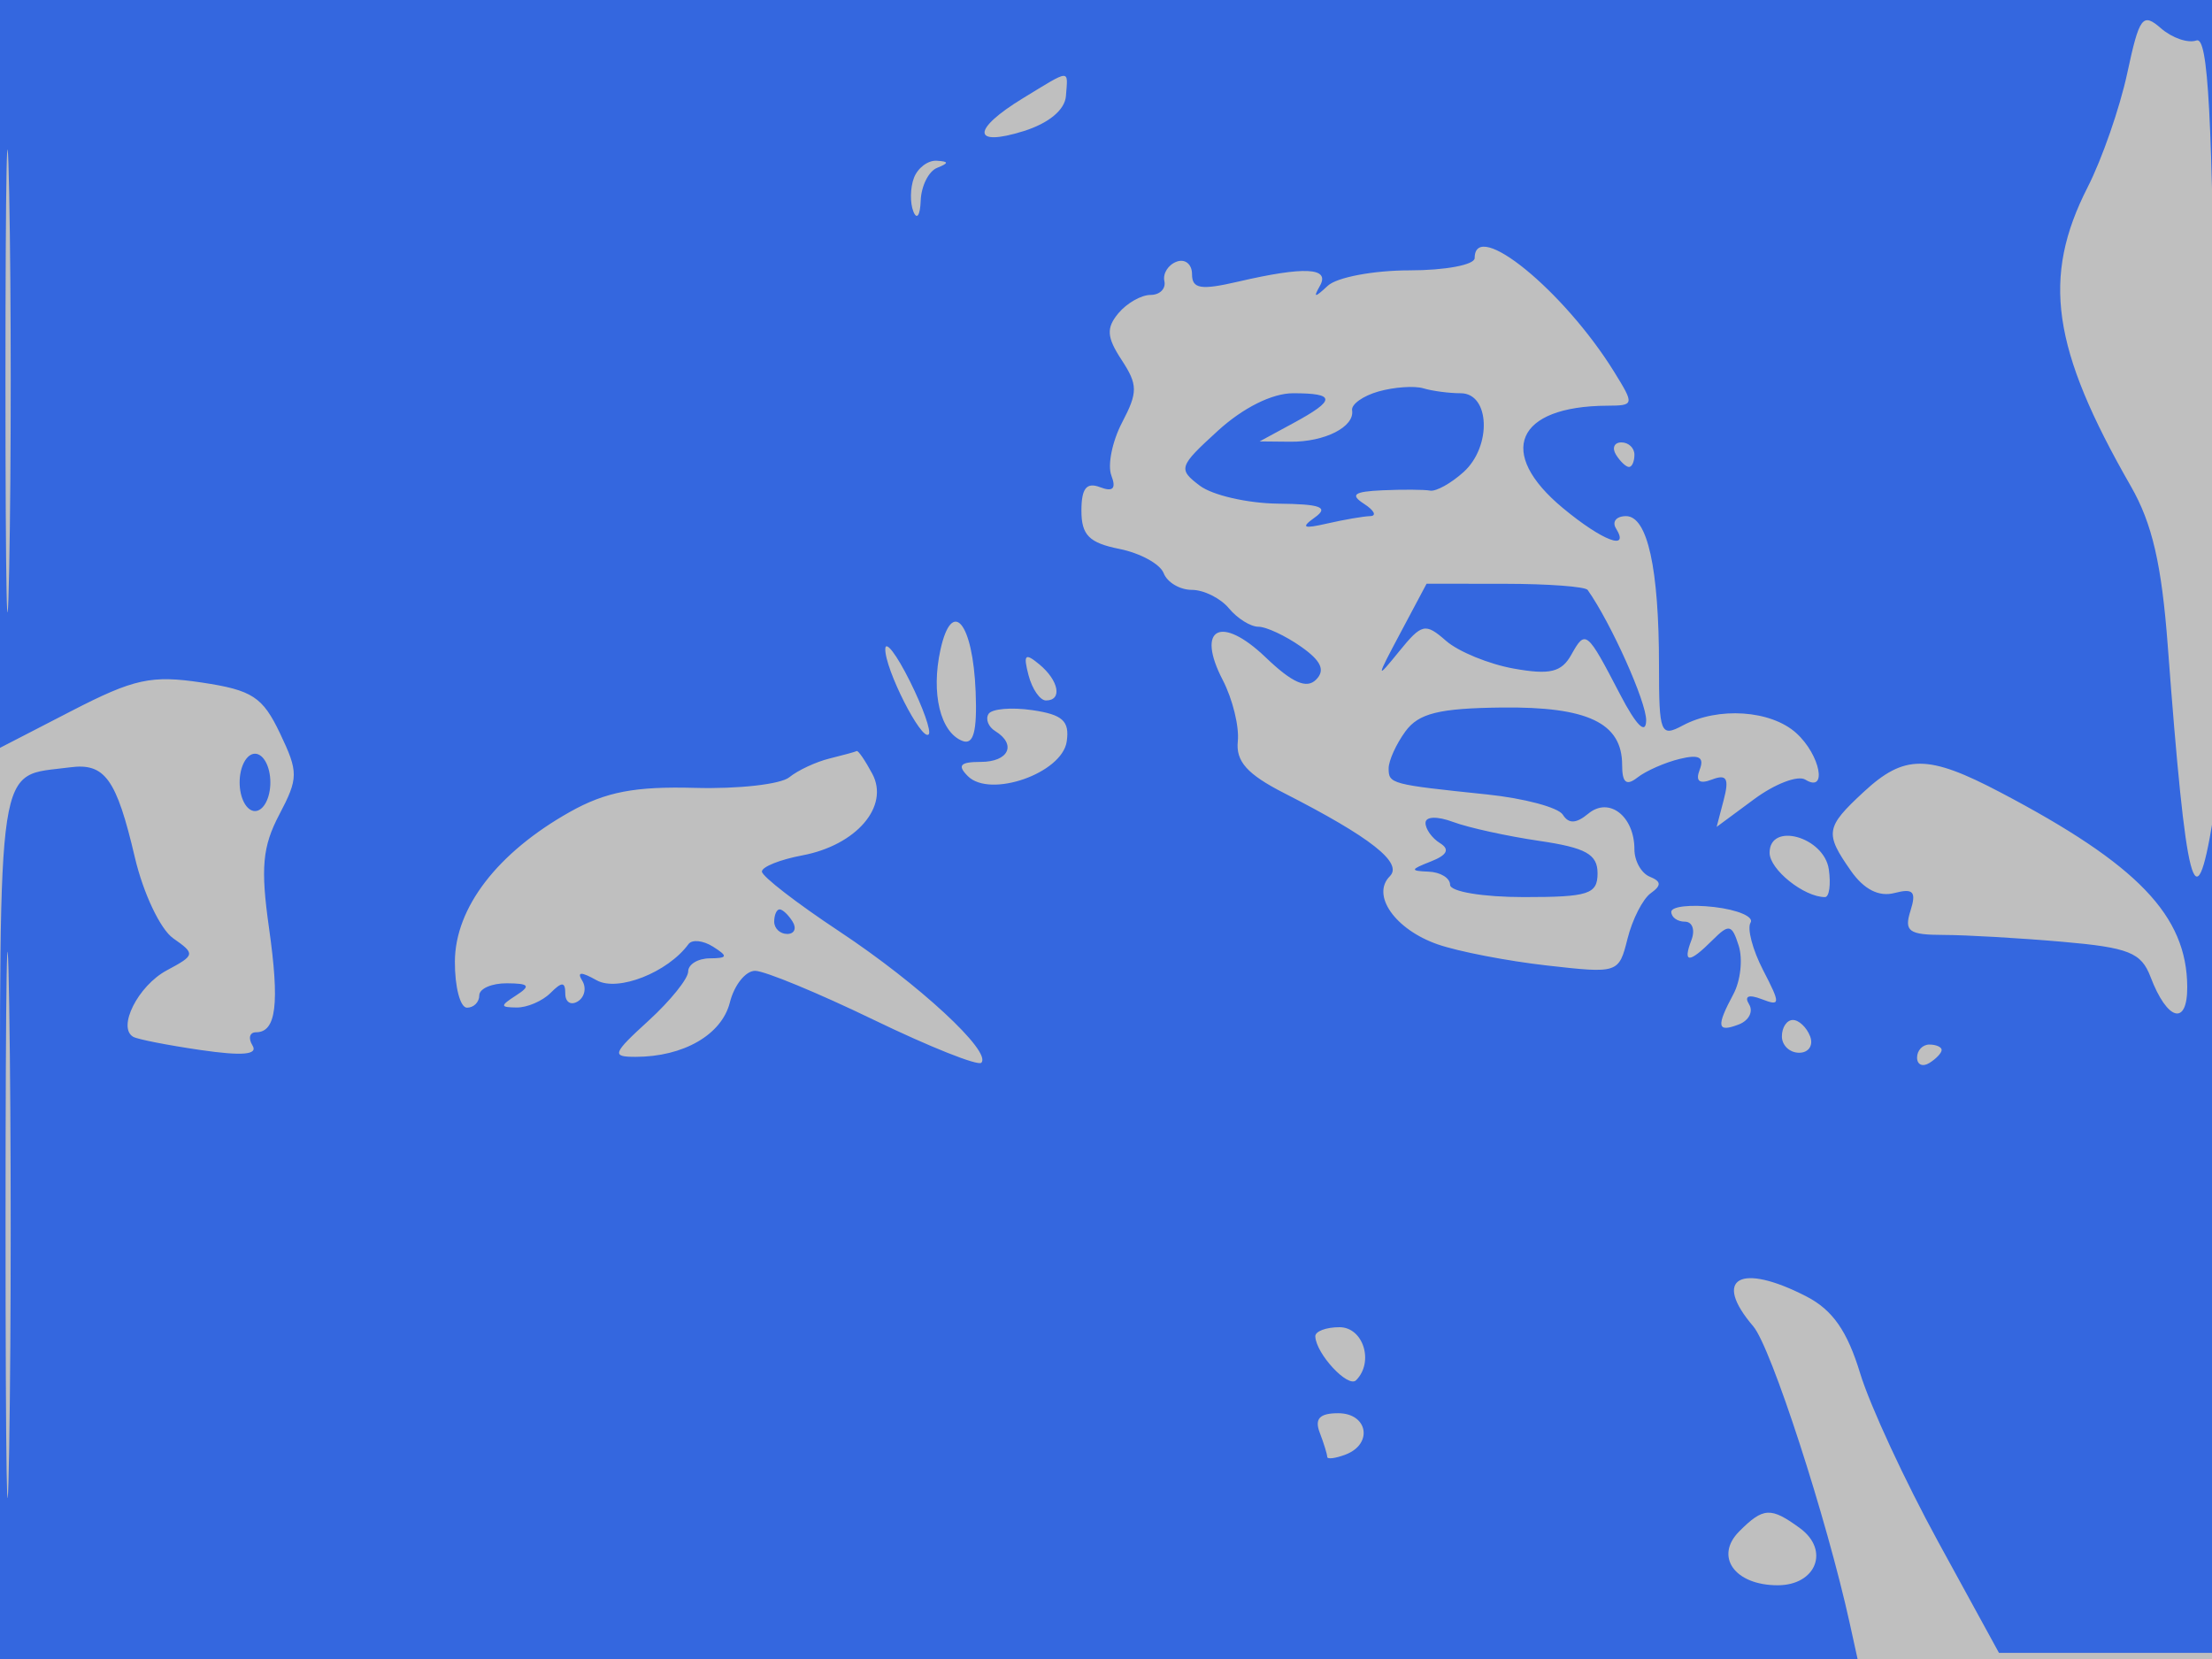<svg xmlns="http://www.w3.org/2000/svg" width="180" height="135" viewBox="0 0 180 135" version="1.1">
	<rect x="0" y="0" width="100%" height="100%" fill="#bfbfbf" />
	<path d="M -0 30.428 L -0 60.855 5.841 57.842 C 10.906 55.231, 12.312 54.924, 16.417 55.540 C 20.525 56.156, 21.367 56.702, 22.781 59.666 C 24.293 62.837, 24.289 63.314, 22.724 66.292 C 21.355 68.897, 21.198 70.628, 21.889 75.500 C 22.766 81.694, 22.480 84, 20.834 84 C 20.310 84, 20.182 84.485, 20.548 85.077 C 21.010 85.826, 19.730 85.939, 16.357 85.450 C 13.686 85.062, 11.205 84.577, 10.844 84.372 C 9.519 83.617, 11.237 80.211, 13.574 78.961 C 15.886 77.723, 15.906 77.622, 14.093 76.353 C 13.049 75.621, 11.656 72.681, 10.973 69.766 C 9.472 63.365, 8.532 62.062, 5.690 62.442 C -0.361 63.252, -0 60.893, -0 99.607 L 0 135 75.579 135 L 151.159 135 150.527 132.122 C 148.645 123.556, 144.120 109.621, 142.669 107.926 C 139.307 104, 141.614 102.715, 147.013 105.507 C 149.129 106.601, 150.322 108.312, 151.370 111.757 C 152.164 114.366, 155.029 120.550, 157.738 125.500 L 162.664 134.500 171.582 134.500 L 180.500 134.500 180.631 98.500 C 180.704 78.700, 180.449 64.404, 180.067 66.731 C 178.644 75.377, 177.892 72.469, 176.402 52.571 C 175.904 45.921, 175.138 42.603, 173.399 39.571 C 166.961 28.347, 166.130 22.587, 169.885 15.225 C 171.052 12.938, 172.499 8.771, 173.101 5.966 C 174.092 1.345, 174.350 1.001, 175.847 2.303 C 176.756 3.093, 178.056 3.538, 178.735 3.291 C 179.692 2.944, 180.032 9.322, 180.250 31.672 L 180.532 60.500 180.766 30.250 L 181 0 90.500 0 L 0 0 -0 30.428 M 0.444 31 C 0.444 47.775, 0.581 54.637, 0.748 46.250 C 0.915 37.862, 0.915 24.137, 0.748 15.750 C 0.581 7.362, 0.444 14.225, 0.444 31 M 83.250 7.989 C 79.050 10.550, 79.078 11.990, 83.301 10.668 C 85.340 10.030, 86.654 8.940, 86.739 7.818 C 86.905 5.606, 87.180 5.593, 83.250 7.989 M 74.374 14.467 C 74.065 15.274, 74.043 16.511, 74.327 17.217 C 74.610 17.923, 74.878 17.525, 74.921 16.333 C 74.964 15.142, 75.563 13.940, 76.250 13.662 C 77.229 13.267, 77.222 13.141, 76.219 13.079 C 75.514 13.036, 74.684 13.660, 74.374 14.467 M 120 21 C 120 21.550, 117.615 22, 114.700 22 C 111.785 22, 108.794 22.563, 108.053 23.250 C 106.976 24.250, 106.848 24.250, 107.412 23.250 C 108.250 21.767, 106.157 21.663, 100.750 22.919 C 97.715 23.623, 97 23.507, 97 22.311 C 97 21.498, 96.438 21.040, 95.750 21.292 C 95.063 21.544, 94.612 22.256, 94.750 22.875 C 94.887 23.494, 94.380 24, 93.622 24 C 92.865 24, 91.687 24.673, 91.004 25.495 C 90.008 26.696, 90.060 27.442, 91.269 29.287 C 92.594 31.311, 92.599 31.917, 91.312 34.375 C 90.507 35.910, 90.113 37.853, 90.436 38.694 C 90.846 39.763, 90.568 40.048, 89.511 39.643 C 88.412 39.221, 88 39.742, 88 41.556 C 88 43.543, 88.628 44.176, 91.086 44.667 C 92.783 45.007, 94.406 45.895, 94.693 46.642 C 94.980 47.389, 96.011 48, 96.985 48 C 97.958 48, 99.315 48.675, 100 49.500 C 100.685 50.325, 101.765 51, 102.400 51 C 103.035 51, 104.593 51.727, 105.862 52.616 C 107.510 53.771, 107.861 54.539, 107.091 55.309 C 106.321 56.079, 105.154 55.563, 103 53.500 C 99.349 50.002, 97.293 51.084, 99.502 55.342 C 100.300 56.879, 100.850 59.118, 100.726 60.318 C 100.556 61.961, 101.488 63.004, 104.500 64.541 C 111.535 68.131, 114.185 70.215, 113.098 71.302 C 111.561 72.839, 113.526 75.639, 116.989 76.846 C 118.656 77.427, 122.654 78.201, 125.873 78.565 C 131.687 79.223, 131.731 79.208, 132.442 76.374 C 132.836 74.804, 133.685 73.144, 134.329 72.684 C 135.213 72.053, 135.193 71.723, 134.250 71.341 C 133.563 71.062, 133 70.061, 133 69.117 C 133 66.412, 130.933 64.811, 129.248 66.209 C 128.261 67.028, 127.648 67.053, 127.174 66.295 C 126.803 65.703, 124.025 64.962, 121 64.647 C 113.164 63.832, 113 63.788, 113 62.524 C 113 61.896, 113.614 60.542, 114.365 59.516 C 115.442 58.042, 117.095 57.633, 122.211 57.574 C 129.202 57.494, 132 58.829, 132 62.245 C 132 63.700, 132.341 63.978, 133.250 63.267 C 133.938 62.729, 135.479 62.050, 136.675 61.758 C 138.257 61.371, 138.704 61.608, 138.314 62.625 C 137.951 63.569, 138.276 63.831, 139.316 63.432 C 140.504 62.977, 140.722 63.348, 140.273 65.065 L 139.691 67.288 142.751 65.026 C 144.433 63.782, 146.303 63.069, 146.905 63.441 C 148.736 64.573, 148.126 61.424, 146.171 59.655 C 144.101 57.782, 139.814 57.494, 136.934 59.035 C 135.123 60.004, 135 59.694, 135 54.160 C 135 46.242, 134.064 42, 132.316 42 C 131.527 42, 131.160 42.450, 131.500 43 C 132.657 44.872, 130.395 44.008, 127.193 41.355 C 121.735 36.833, 123.355 33.058, 130.773 33.014 C 132.998 33, 133.010 32.942, 131.345 30.250 C 127.265 23.657, 120 17.733, 120 21 M 112.191 31.851 C 110.921 32.208, 109.947 32.900, 110.026 33.388 C 110.245 34.731, 107.805 35.972, 105 35.945 L 102.500 35.920 105.250 34.428 C 108.722 32.545, 108.716 32, 105.223 32 C 103.523 32, 101.149 33.184, 99.104 35.053 C 95.916 37.964, 95.848 38.170, 97.631 39.521 C 98.659 40.299, 101.525 40.958, 104 40.984 C 107.474 41.020, 108.158 41.275, 107 42.102 C 105.824 42.942, 106.040 43.050, 108 42.600 C 109.375 42.285, 110.950 42.014, 111.500 41.998 C 112.050 41.982, 111.825 41.533, 111 41 C 109.837 40.249, 110.175 40.001, 112.500 39.897 C 114.150 39.823, 115.894 39.835, 116.375 39.923 C 116.856 40.011, 118.084 39.329, 119.103 38.407 C 121.405 36.323, 121.244 32, 118.864 32 C 117.929 32, 116.564 31.821, 115.832 31.601 C 115.099 31.382, 113.461 31.495, 112.191 31.851 M 131.500 37 C 131.840 37.550, 132.316 38, 132.559 38 C 132.802 38, 133 37.550, 133 37 C 133 36.450, 132.523 36, 131.941 36 C 131.359 36, 131.160 36.450, 131.500 37 M 113.959 51.500 C 111.964 55.247, 111.957 55.344, 113.838 53.026 C 115.700 50.732, 115.980 50.668, 117.673 52.149 C 118.678 53.028, 121.157 54.043, 123.182 54.406 C 126.114 54.931, 127.066 54.704, 127.857 53.291 C 129.022 51.208, 129.116 51.284, 131.830 56.500 C 133.147 59.031, 133.928 59.816, 133.956 58.636 C 133.991 57.160, 131.104 50.715, 129.194 48.006 C 129.003 47.735, 125.975 47.510, 122.467 47.506 L 116.087 47.500 113.959 51.500 M 76.527 52.879 C 75.749 56.421, 76.519 59.602, 78.324 60.294 C 79.221 60.638, 79.521 59.515, 79.393 56.294 C 79.168 50.631, 77.466 48.603, 76.527 52.879 M 72.040 52.800 C 71.990 54.417, 74.993 60.340, 75.570 59.763 C 75.802 59.531, 75.112 57.577, 74.036 55.421 C 72.960 53.264, 72.062 52.085, 72.040 52.800 M 83.695 54.943 C 83.991 56.074, 84.631 57, 85.117 57 C 86.465 57, 86.170 55.386, 84.579 54.065 C 83.412 53.097, 83.254 53.255, 83.695 54.943 M 80.440 58.098 C 80.180 58.518, 80.425 59.144, 80.984 59.490 C 82.752 60.583, 82.084 62, 79.800 62 C 78.134 62, 77.881 62.281, 78.757 63.157 C 80.574 64.974, 86.429 62.922, 86.804 60.338 C 87.045 58.670, 86.475 58.150, 84.010 57.788 C 82.306 57.538, 80.699 57.677, 80.440 58.098 M 19.500 63.667 C 19.500 64.950, 20.063 66, 20.750 66 C 21.438 66, 22 64.950, 22 63.667 C 22 62.383, 21.438 61.333, 20.750 61.333 C 20.063 61.333, 19.500 62.383, 19.500 63.667 M 67.500 61.724 C 66.400 61.994, 64.926 62.682, 64.224 63.252 C 63.522 63.822, 60.073 64.210, 56.560 64.113 C 51.666 63.978, 49.287 64.435, 46.383 66.065 C 40.480 69.381, 37.035 73.863, 37.016 78.250 C 37.007 80.313, 37.450 82, 38 82 C 38.550 82, 39 81.550, 39 81 C 39 80.450, 40.013 80.007, 41.250 80.015 C 43.069 80.028, 43.213 80.216, 42 81 C 40.678 81.854, 40.684 81.971, 42.050 81.985 C 42.902 81.993, 44.140 81.460, 44.800 80.800 C 45.733 79.867, 46 79.880, 46 80.859 C 46 81.551, 46.457 81.835, 47.016 81.490 C 47.575 81.144, 47.739 80.386, 47.379 79.804 C 46.924 79.068, 47.282 79.058, 48.555 79.771 C 50.275 80.733, 54.342 79.130, 56.026 76.826 C 56.316 76.430, 57.216 76.525, 58.026 77.037 C 59.264 77.820, 59.220 77.972, 57.750 77.985 C 56.788 77.993, 56 78.475, 56 79.056 C 56 79.637, 54.550 81.437, 52.777 83.056 C 49.836 85.743, 49.743 86, 51.712 86 C 55.612 86, 58.733 84.201, 59.392 81.573 C 59.748 80.158, 60.671 79, 61.445 79 C 62.218 79, 66.564 80.796, 71.102 82.990 C 75.640 85.185, 79.578 86.755, 79.854 86.480 C 80.737 85.596, 74.765 80.073, 68.288 75.784 C 64.830 73.494, 62 71.306, 62 70.921 C 62 70.537, 63.477 69.946, 65.281 69.607 C 69.684 68.781, 72.401 65.617, 70.983 62.968 C 70.404 61.885, 69.833 61.052, 69.715 61.116 C 69.597 61.180, 68.600 61.453, 67.500 61.724 M 151.646 64.452 C 148.548 67.323, 148.471 67.800, 150.617 70.864 C 151.676 72.376, 152.898 72.999, 154.158 72.669 C 155.699 72.266, 155.959 72.555, 155.462 74.120 C 154.932 75.790, 155.325 76.074, 158.171 76.080 C 160.002 76.084, 164.339 76.333, 167.810 76.635 C 173.225 77.106, 174.244 77.511, 174.998 79.495 C 176.359 83.075, 178.002 83.523, 177.985 80.309 C 177.955 74.509, 173.966 70.355, 162.783 64.479 C 156.879 61.376, 154.970 61.371, 151.646 64.452 M 0.451 99.500 C 0.451 119.300, 0.585 127.542, 0.748 117.815 C 0.912 108.088, 0.912 91.888, 0.749 81.815 C 0.586 71.742, 0.452 79.700, 0.451 99.500 M 116 66.966 C 116 67.470, 116.533 68.211, 117.184 68.613 C 117.997 69.116, 117.763 69.582, 116.434 70.102 C 114.748 70.762, 114.724 70.868, 116.250 70.930 C 117.213 70.968, 118 71.450, 118 72 C 118 72.556, 120.667 73, 124 73 C 129.270 73, 130 72.764, 130 71.061 C 130 69.513, 129.043 68.982, 125.250 68.425 C 122.638 68.041, 119.487 67.350, 118.250 66.888 C 116.943 66.401, 116 66.434, 116 66.966 M 144 69.395 C 144 70.757, 146.803 73, 148.504 73 C 148.853 73, 148.995 71.987, 148.820 70.750 C 148.444 68.103, 144 66.854, 144 69.395 M 136 74.201 C 136 74.640, 136.498 75, 137.107 75 C 137.716 75, 137.955 75.675, 137.638 76.500 C 136.908 78.405, 137.454 78.404, 139.360 76.497 C 140.698 75.160, 140.932 75.210, 141.487 76.959 C 141.830 78.040, 141.636 79.812, 141.055 80.896 C 139.636 83.548, 139.724 84.043, 141.494 83.364 C 142.316 83.048, 142.692 82.311, 142.330 81.725 C 141.916 81.056, 142.294 80.899, 143.348 81.303 C 144.894 81.897, 144.904 81.715, 143.471 78.944 C 142.617 77.292, 142.158 75.553, 142.451 75.079 C 142.744 74.605, 141.413 74.033, 139.492 73.809 C 137.571 73.585, 136 73.761, 136 74.201 M 63 75 C 63 75.550, 63.477 76, 64.059 76 C 64.641 76, 64.840 75.550, 64.500 75 C 64.160 74.450, 63.684 74, 63.441 74 C 63.198 74, 63 74.450, 63 75 M 145 84.333 C 145 85.067, 145.632 85.667, 146.405 85.667 C 147.177 85.667, 147.579 85.067, 147.298 84.333 C 147.016 83.600, 146.384 83, 145.893 83 C 145.402 83, 145 83.600, 145 84.333 M 156 86.059 C 156 86.641, 156.450 86.840, 157 86.500 C 157.550 86.160, 158 85.684, 158 85.441 C 158 85.198, 157.550 85, 157 85 C 156.450 85, 156 85.477, 156 86.059 M 107.032 108.750 C 107.092 110.166, 109.698 112.969, 110.349 112.318 C 111.828 110.839, 110.941 108, 109 108 C 107.900 108, 107.014 108.338, 107.032 108.750 M 107.393 116.582 C 107.727 117.452, 108 118.338, 108 118.550 C 108 118.763, 108.675 118.678, 109.500 118.362 C 111.754 117.497, 111.303 115, 108.893 115 C 107.383 115, 106.958 115.448, 107.393 116.582 M 141.537 124.606 C 139.490 126.653, 141.156 129, 144.654 129 C 147.793 129, 148.912 126.140, 146.471 124.355 C 144.098 122.620, 143.492 122.650, 141.537 124.606" stroke="none" fill="#3467df" fill-rule="evenodd"/>
</svg>
